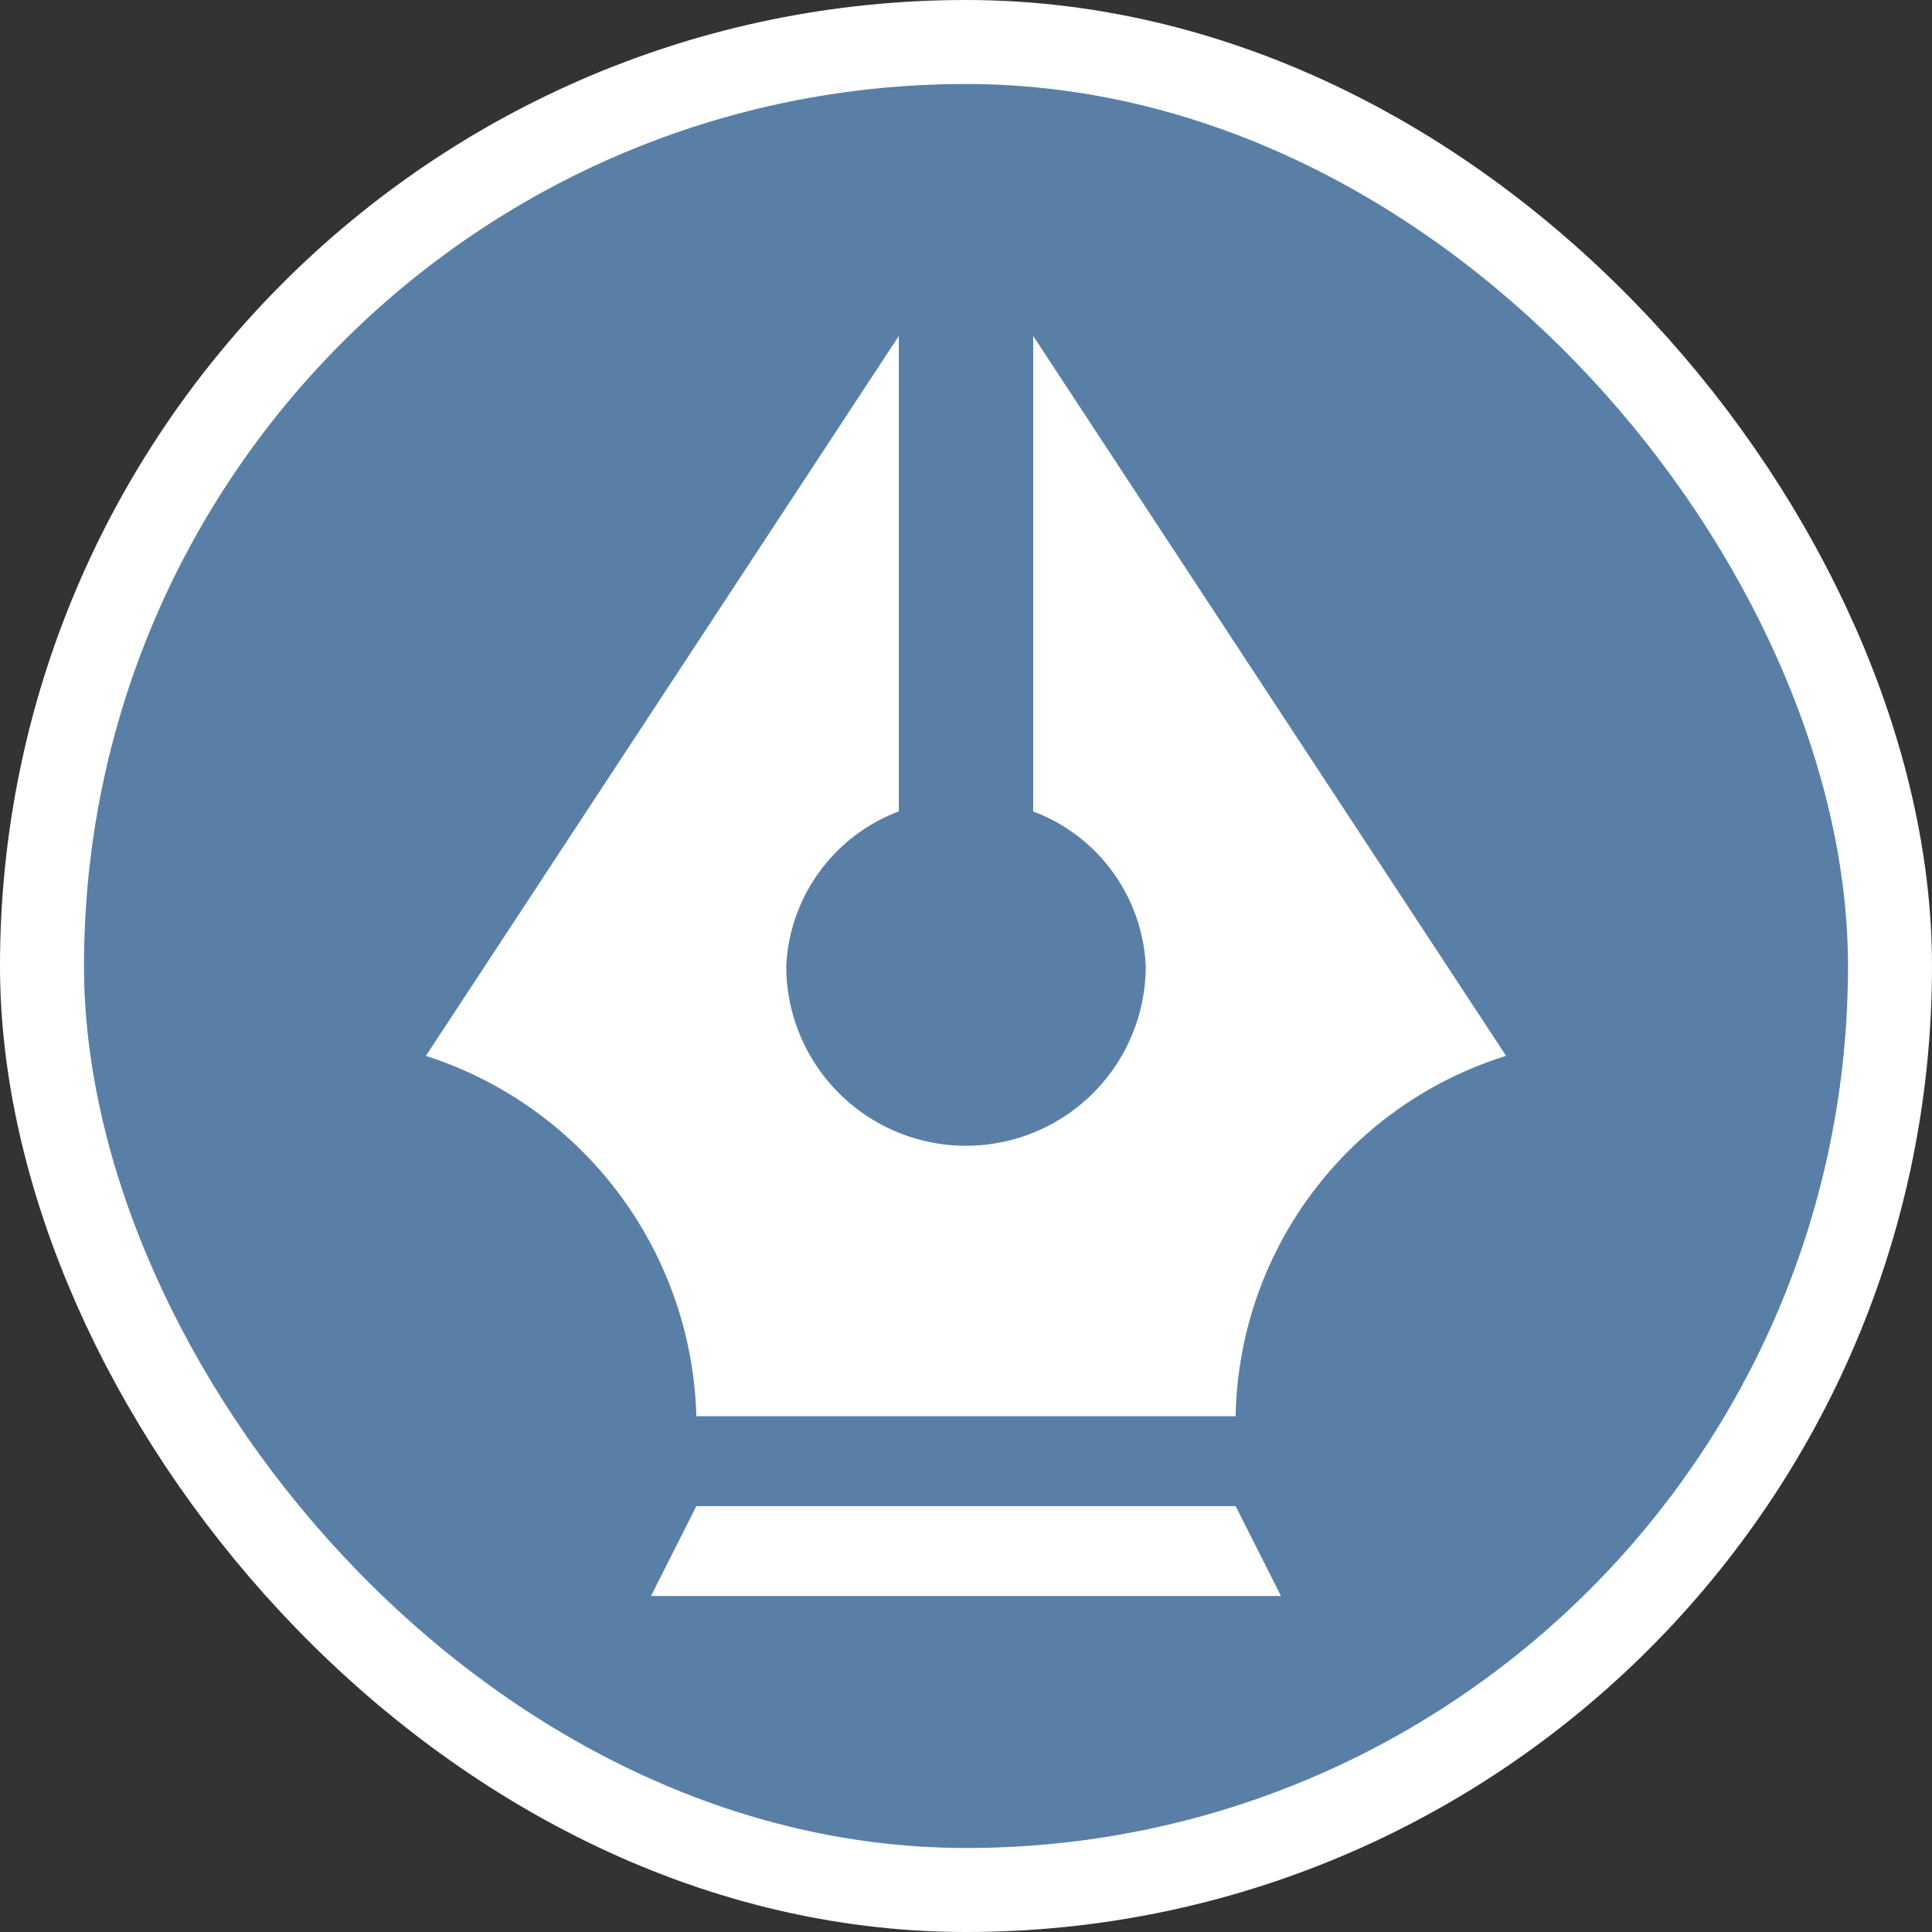 <svg xmlns="http://www.w3.org/2000/svg" viewBox="0 0 23 23" height="23" width="23"><rect x="0" y="0" width="23" height="23" fill="#333333" stroke="none"/><title>stationery_15.svg</title><rect fill="none" x="0" y="0" width="23" height="23"></rect><rect x="1" y="1" rx="10.5" ry="10.5" width="21" height="21" stroke="#ffffff" style="stroke-linejoin:round;stroke-miterlimit:4;" fill="#ffffff" stroke-width="2"></rect><rect x="1" y="1" width="21" height="21" rx="10.5" ry="10.5" fill="#597fa6"></rect><path fill="#fff" transform="translate(4 4)" d="M6.7,0,1.07,8.57a4.64,4.64,0,0,1,3.22,4.29h6.42a4.58,4.58,0,0,1,3.22-4.29L8.3,0V5.66A2.07,2.07,0,0,1,9.64,7.5a2.14,2.14,0,0,1-4.28,0A2.07,2.07,0,0,1,6.7,5.66ZM4.29,13.93,3.75,15h7.5l-.54-1.07Z"></path></svg>